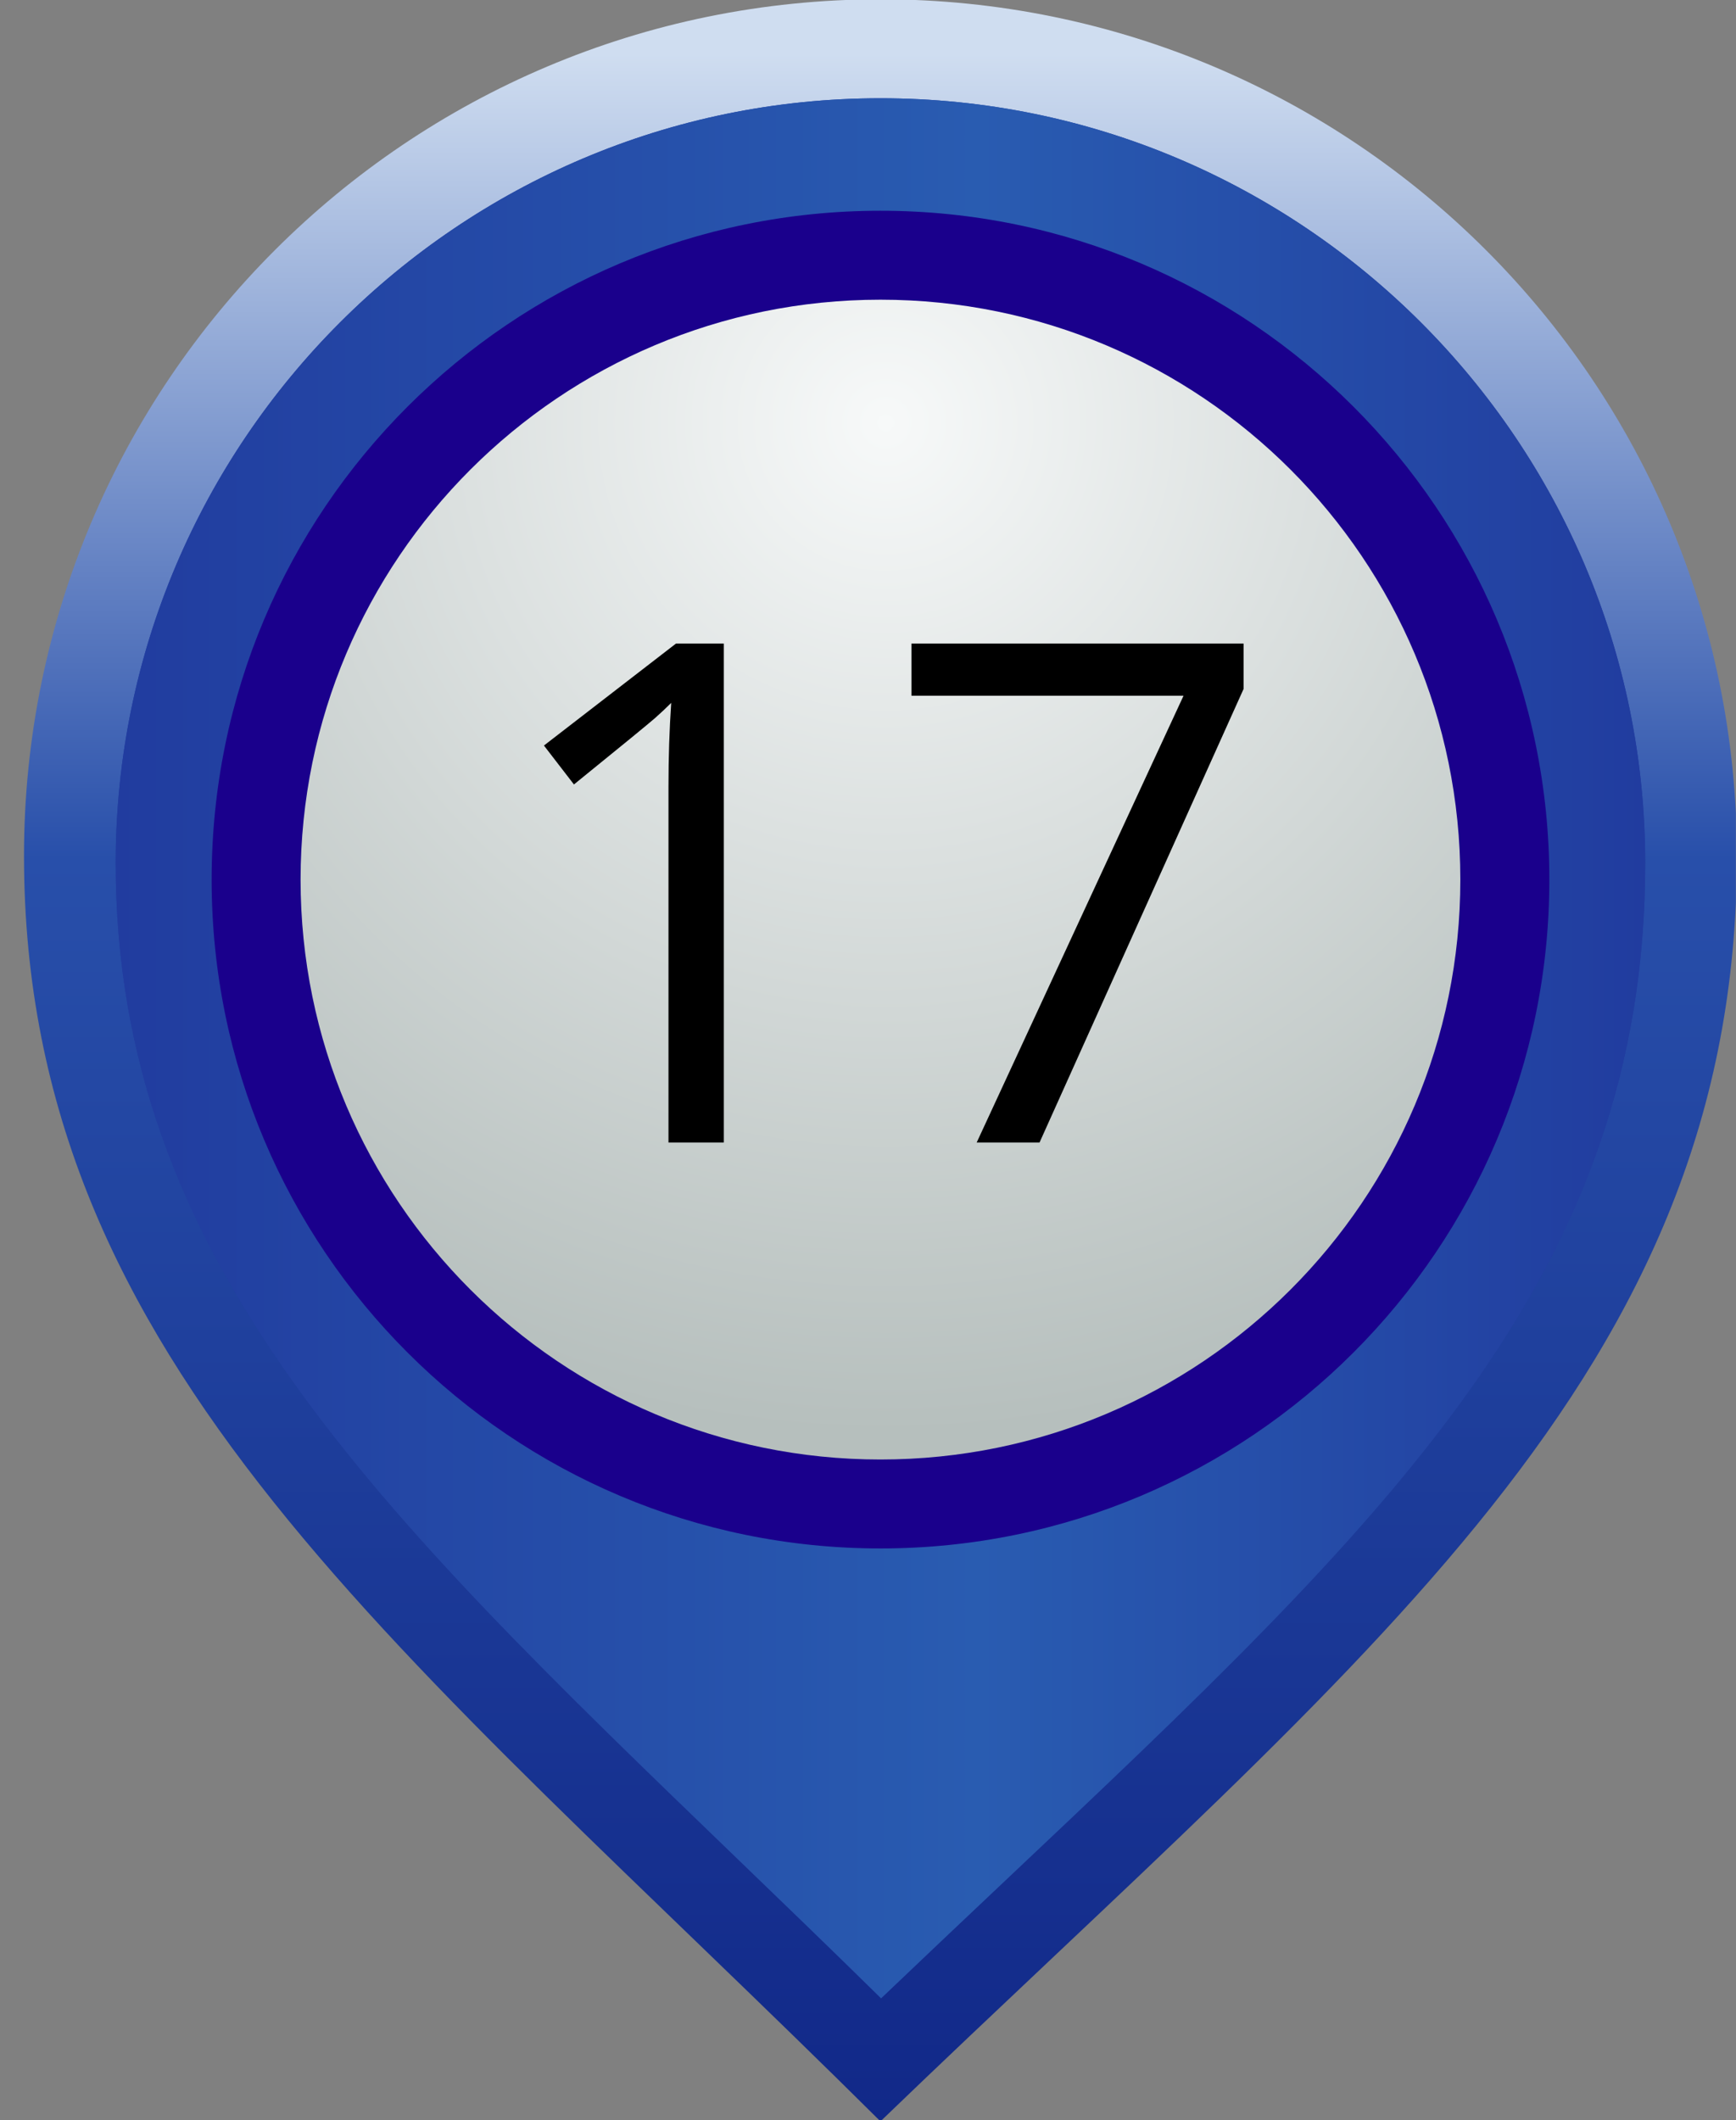 <svg width="131" height="160" viewBox="0 0 131 160" fill="none" xmlns="http://www.w3.org/2000/svg">
<rect x="0" y="0" width="131" height="160" fill="#808080" stroke="none"/>
<g clip-path="url(#clip0_2:1418)">
<path d="M1.811 64.576C1.811 103.011 30.51 124.382 66.44 160.079C103.205 124.655 131.068 103.662 131.068 64.576C131.068 28.884 102.132 -0.053 66.44 -0.053C30.747 -0.053 1.811 28.884 1.811 64.576Z" fill="url(#paint0_linear_2:1418)"/>
<path d="M66.488 150.791C69.591 147.829 72.611 144.976 75.56 142.189C104.822 114.571 124.149 96.325 124.149 65.125C124.149 33.301 98.264 7.415 66.439 7.415C34.62 7.415 8.73 33.306 8.73 65.125C8.73 95.007 28.347 113.93 55.495 140.119C59.064 143.56 62.725 147.09 66.488 150.791Z" fill="url(#paint1_linear_2:1418)"/>
<path d="M66.488 150.791C69.591 147.829 72.611 144.976 75.56 142.189C104.822 114.571 124.149 96.325 124.149 65.125C124.149 33.301 98.264 7.415 66.439 7.415C34.62 7.415 8.73 33.306 8.73 65.125C8.73 95.007 28.347 113.93 55.495 140.119C59.064 143.56 62.725 147.09 66.488 150.791Z" fill="url(#paint2_linear_2:1418)"/>
<path d="M15.97 66.378C15.97 94.251 38.567 116.848 66.44 116.848C94.317 116.848 116.915 94.251 116.915 66.378C116.915 38.501 94.317 15.903 66.44 15.903C38.567 15.903 15.97 38.501 15.97 66.378Z" fill="#1A008C"/>
<path d="M22.682 66.378C22.682 90.545 42.277 110.136 66.44 110.136C90.607 110.136 110.198 90.545 110.198 66.378C110.198 42.211 90.607 22.616 66.44 22.616C42.277 22.616 22.682 42.211 22.682 66.378Z" fill="url(#paint3_radial_2:1418)"/>
<path d="M54.62 86.215H50.444V59.376C50.444 57.147 50.514 55.033 50.65 53.042C50.29 53.402 49.885 53.78 49.441 54.176C48.993 54.571 46.949 56.246 43.31 59.196L41.046 56.259L51.011 48.563H54.62V86.215Z" fill="black"/>
<path d="M73.701 86.215L89.31 52.501H68.782V48.563H93.842V51.987L78.444 86.215H73.701Z" fill="black"/>
</g>
<defs>
<linearGradient id="paint0_linear_2:1418" x1="0.052" y1="4.073" x2="0.052" y2="160.489" gradientUnits="userSpaceOnUse">
<stop stop-color="#CFDDF0"/>
<stop offset="0.388" stop-color="#284FAA"/>
<stop offset="1" stop-color="#112888"/>
</linearGradient>
<linearGradient id="paint1_linear_2:1418" x1="124.151" y1="5.656" x2="8.731" y2="5.656" gradientUnits="userSpaceOnUse">
<stop stop-color="#213C9F"/>
<stop offset="0.43" stop-color="#2443A3"/>
<stop offset="1" stop-color="#213C9F"/>
</linearGradient>
<linearGradient id="paint2_linear_2:1418" x1="124.151" y1="5.656" x2="8.731" y2="5.656" gradientUnits="userSpaceOnUse">
<stop stop-color="#213C9F"/>
<stop offset="0.436" stop-color="#295CB1"/>
<stop offset="1" stop-color="#213C9F"/>
</linearGradient>
<radialGradient id="paint3_radial_2:1418" cx="0" cy="0" r="1" gradientUnits="userSpaceOnUse" gradientTransform="translate(66.837 32.048) rotate(90) scale(75.986)">
<stop stop-color="#F7F9F9"/>
<stop offset="1" stop-color="#B6BFBD"/>
</radialGradient>
<clipPath id="clip0_2:1418">
<rect width="130.989" height="160" fill="white"/>
</clipPath>
</defs>
</svg>
